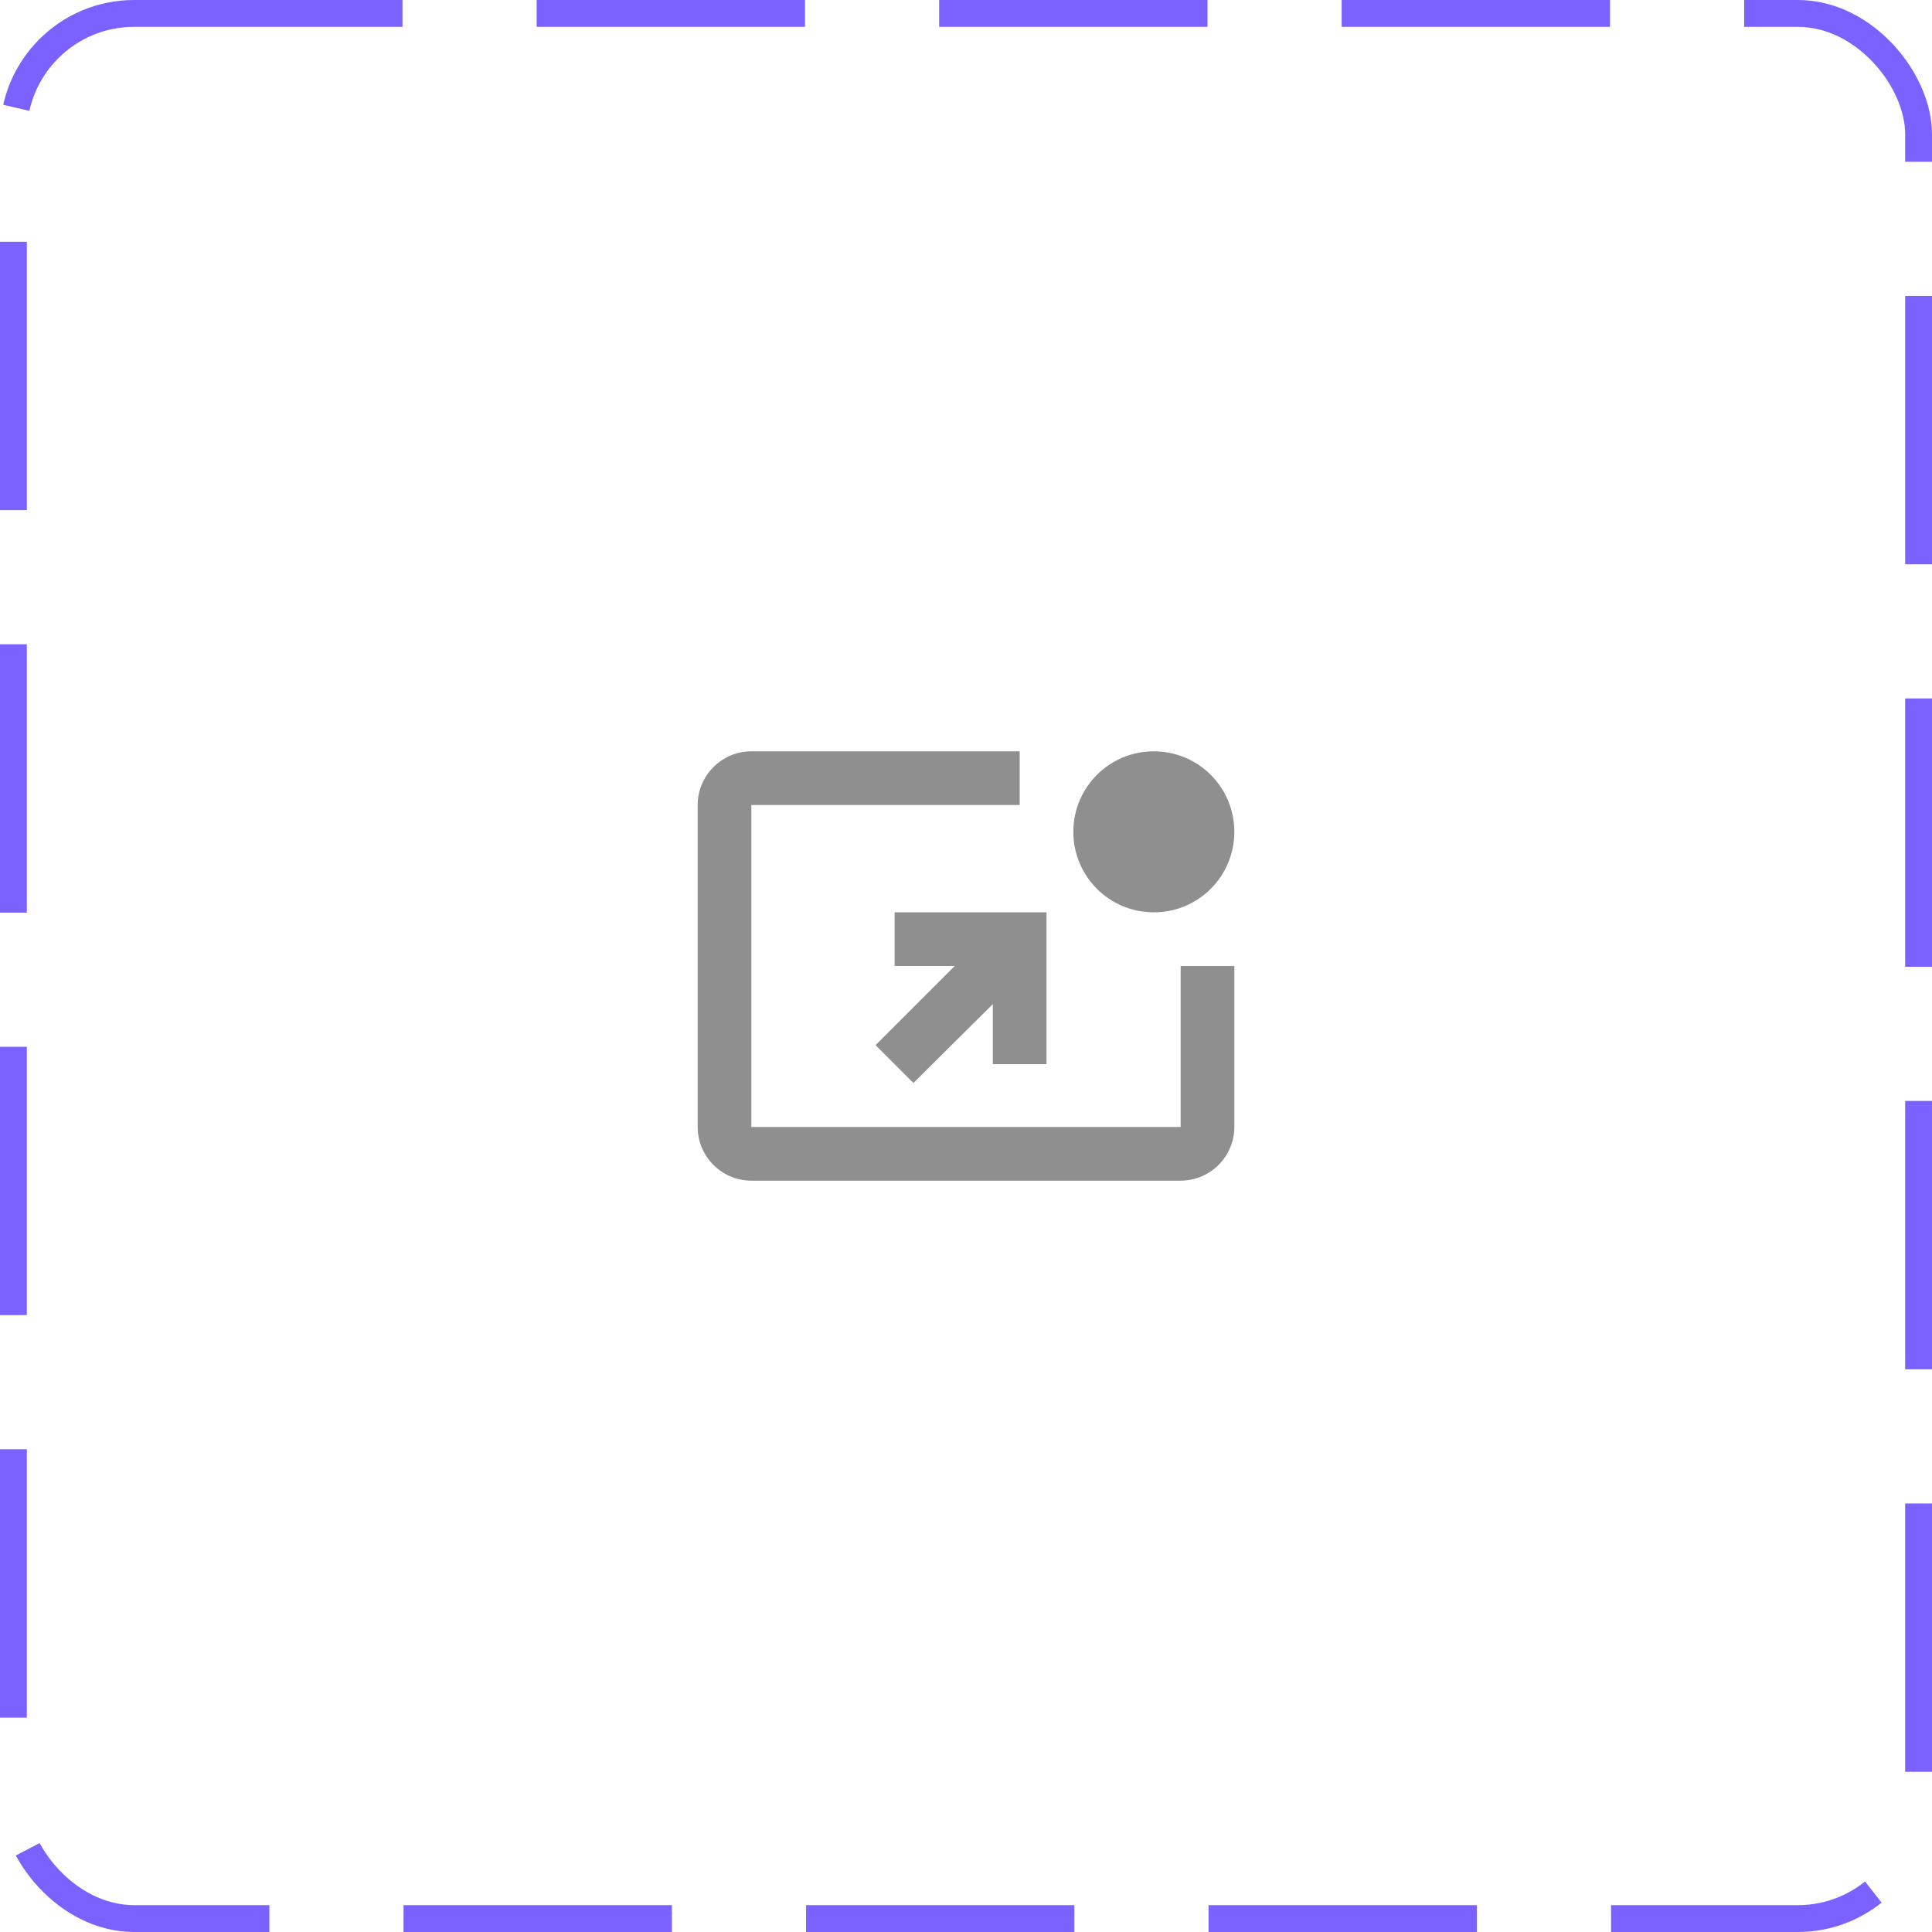 <svg width="72" height="72" viewBox="0 0 72 72" fill="none" xmlns="http://www.w3.org/2000/svg">
<rect x="0.5" y="0.5" width="71" height="71" rx="4.5" stroke="#7B61FF" stroke-dasharray="10 5"/>
<path d="M46 36V42C46 43.1 45.1 44 44 44H28C26.9 44 26 43.1 26 42V30C26 28.9 26.9 28 28 28H38V30H28V42H44V36H46ZM46 31C46 29.34 44.66 28 43 28C41.34 28 40 29.34 40 31C40 32.66 41.34 34 43 34C44.66 34 46 32.66 46 31ZM33.34 36H35.58L32.63 38.95L34.04 40.36L37 37.42V39.66H39V34H33.34V36Z" fill="#8F8F8F"/>
</svg>
